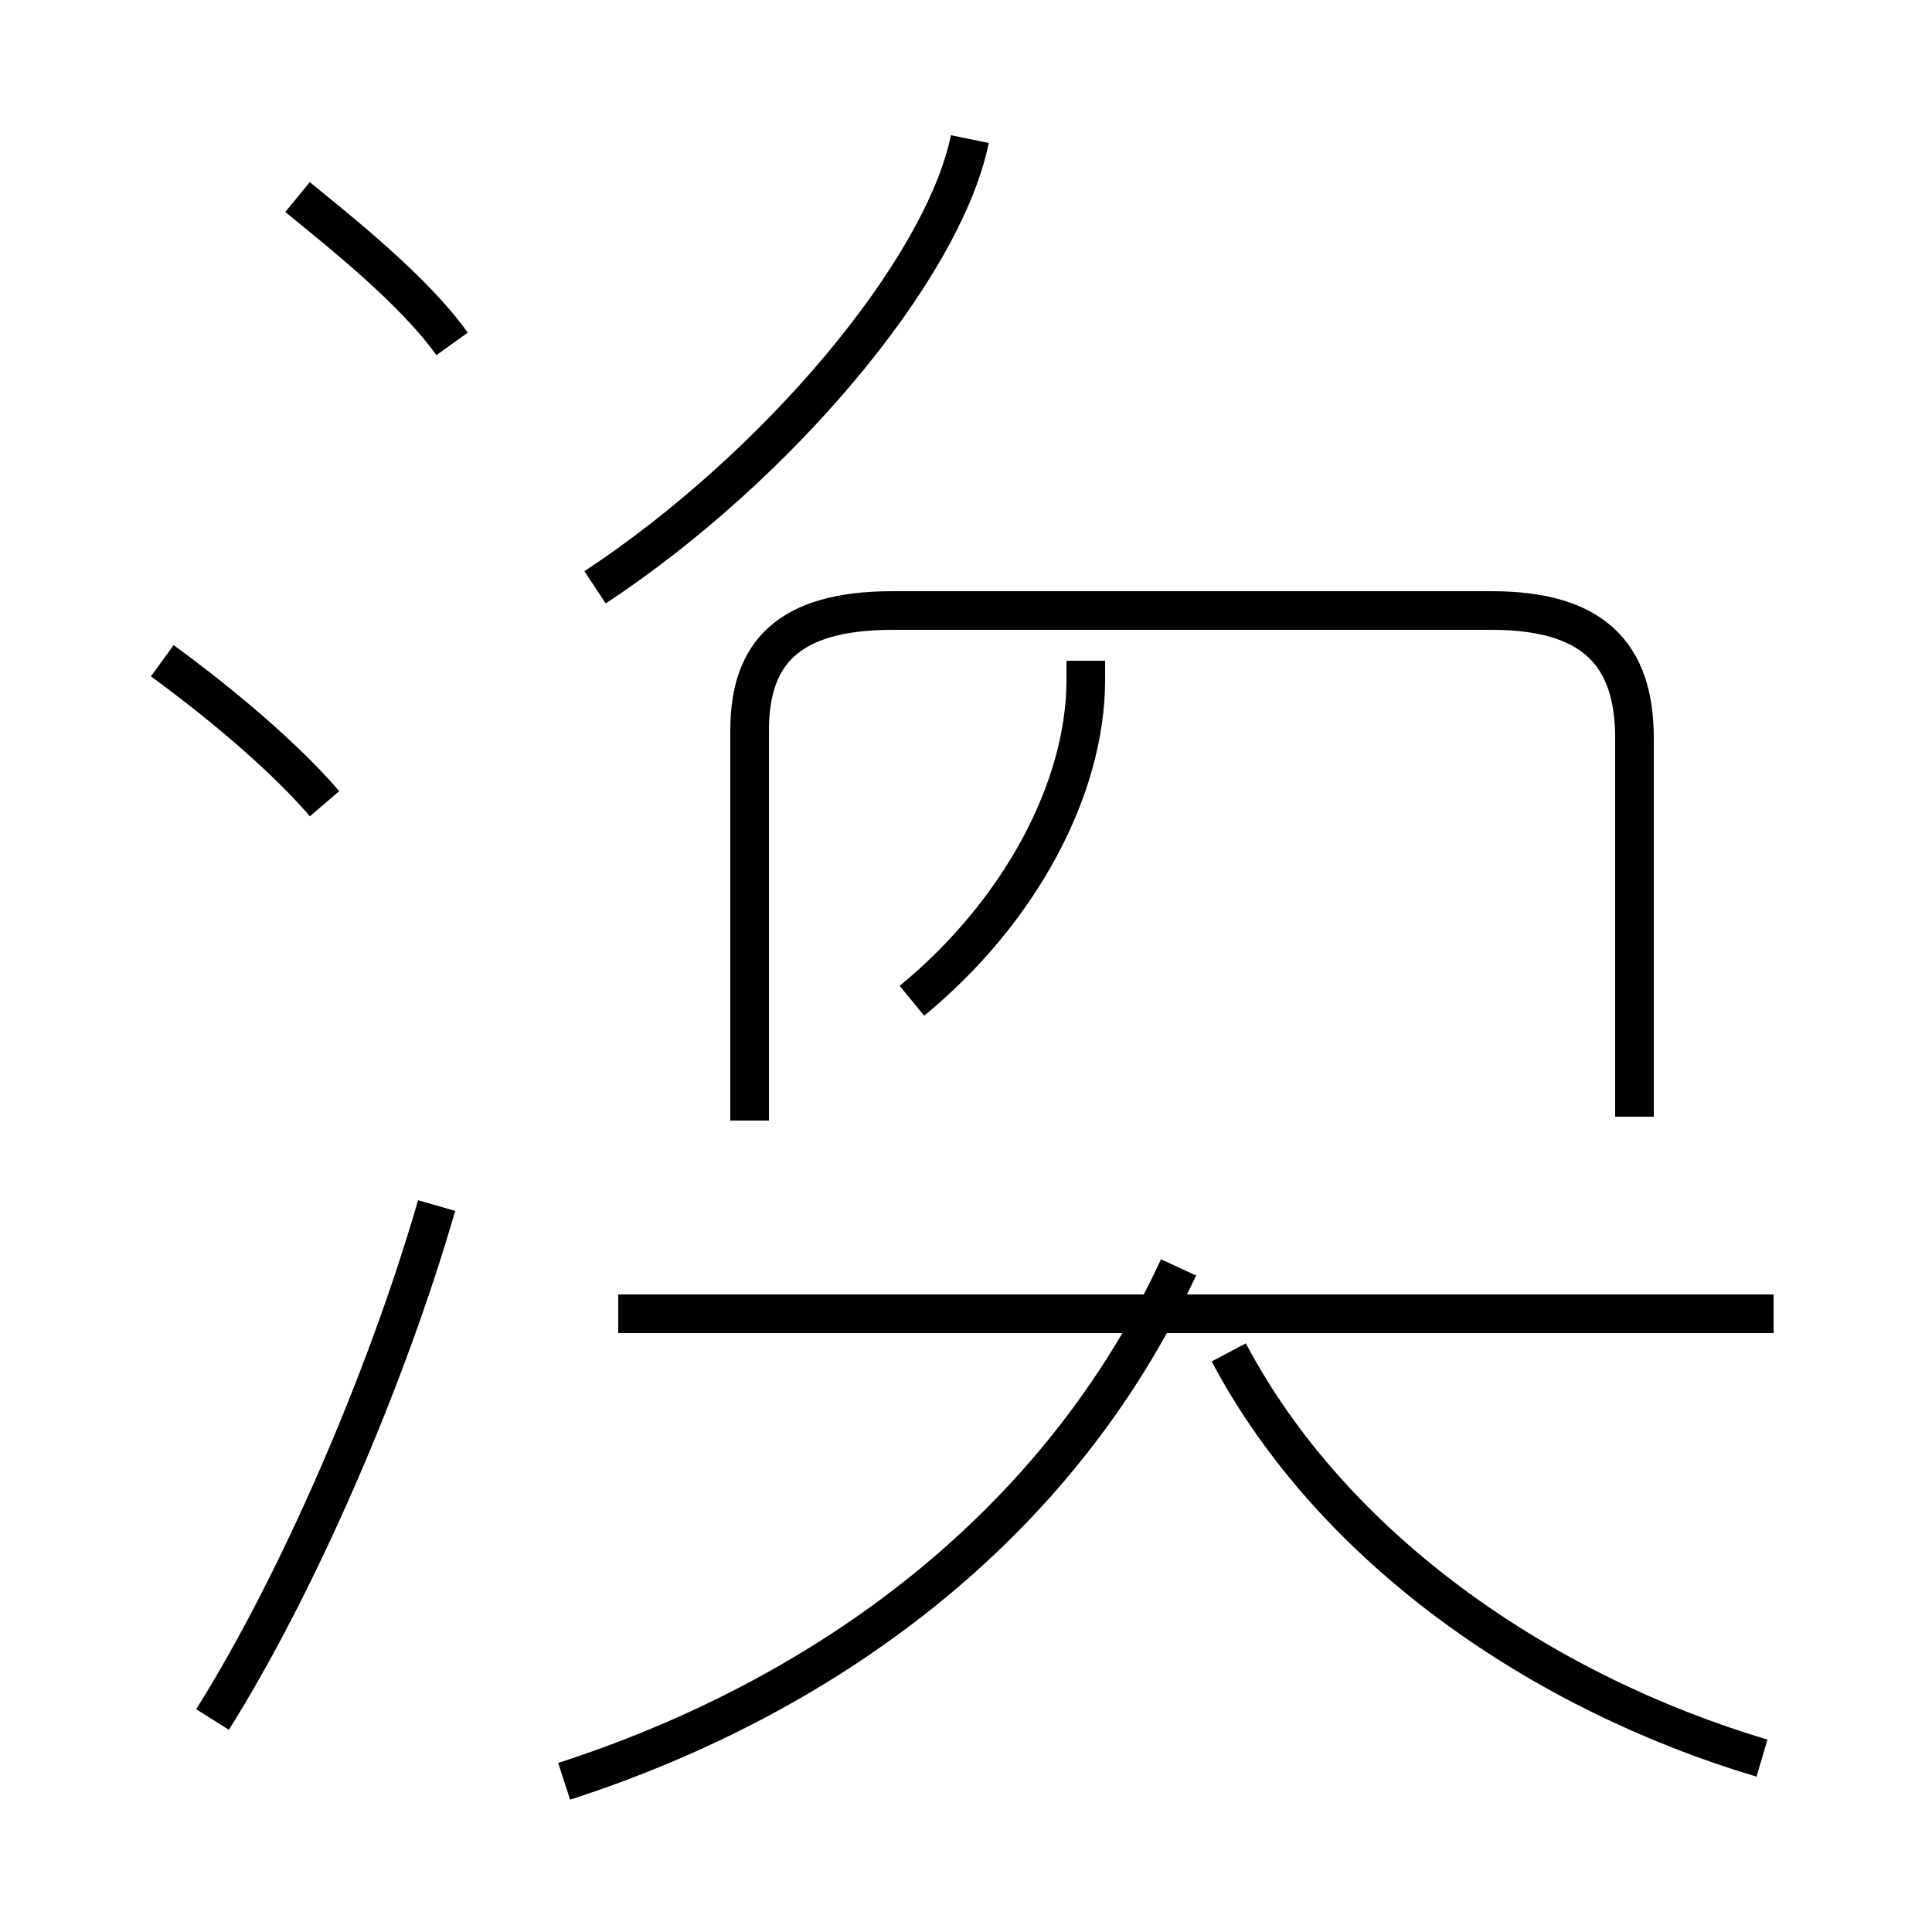 <?xml version='1.0' encoding='utf8'?>
<svg viewBox="0.0 -44.0 50.0 50.0" version="1.1" xmlns="http://www.w3.org/2000/svg">
<rect x="0.0" y="-44.0" width="50.0" height="50.0" fill="#808080" stroke="none"/>
<rect x="-1000" y="-1000" width="2000" height="2000" stroke="white" fill="white"/>
<g style="fill:none; stroke:#000000;  stroke-width:1">
<path d="M 8.4 23.2 C 7.2 24.6 5.3 26.1 4.2 26.9 M 5.5 -0.5 C 7.7 3.0 10.0 8.3 11.3 12.8 M 11.7 35.1 C 10.7 36.5 8.8 38.0 7.7 38.9 M 15.4 28.8 C 20.1 31.9 24.4 37.0 25.1 40.4 M 14.6 -2.1 C 21.4 0.1 27.4 4.5 30.5 11.2 M 23.6 18.1 C 26.4 20.4 28.1 23.6 28.1 26.4 L 28.1 26.9 M 42.3 15.1 L 42.3 24.9 C 42.3 27.1 41.2 28.2 38.6 28.2 L 23.1 28.2 C 20.4 28.2 19.4 27.1 19.4 25.1 L 19.4 15.0 M 45.9 10.0 L 16.0 10.0 M 45.6 -1.5 C 39.9 0.2 34.5 3.9 31.8 9.0" transform="scale(1, -1)" />
</g>
</svg>